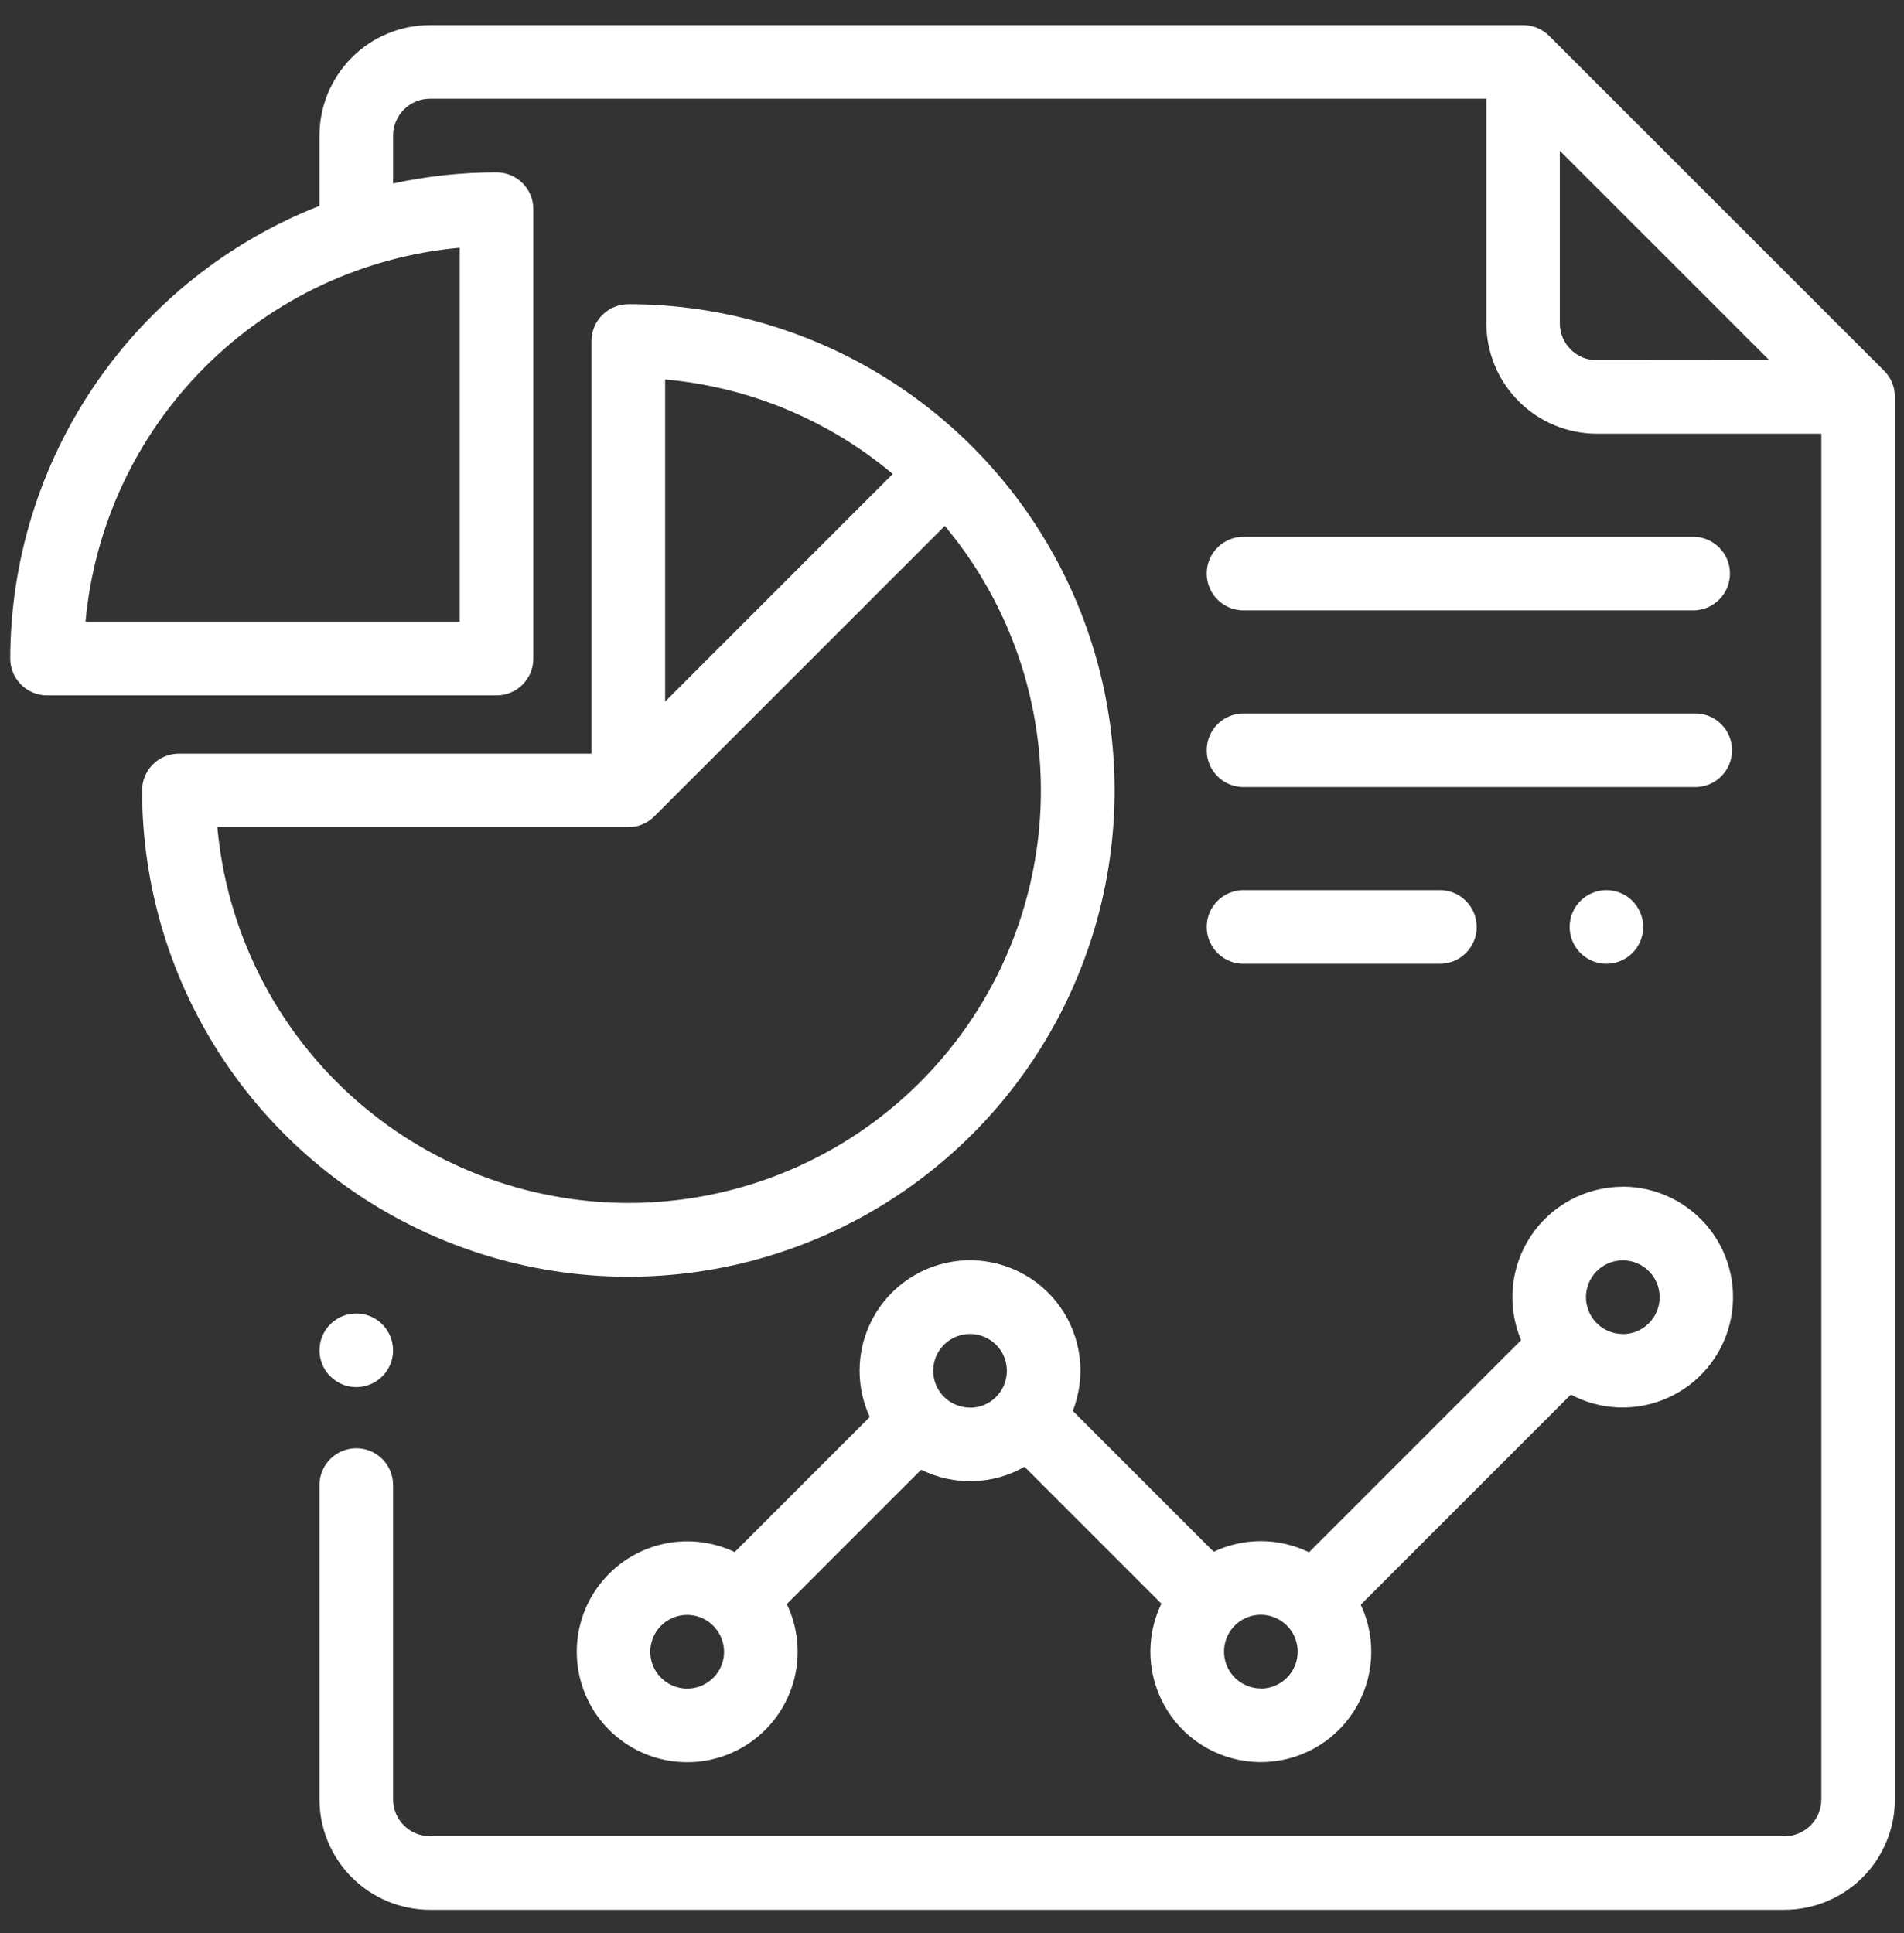 <svg width="65" height="66" viewBox="0 0 65 66" fill="none" xmlns="http://www.w3.org/2000/svg">
<rect x="0" y="0" width="65" height="66" fill="#333333" stroke="none"/>
<path d="M64.322 12.657L52.887 1.225C52.771 1.108 52.632 1.016 52.479 0.953C52.327 0.889 52.163 0.857 51.998 0.857H14.676C13.677 0.858 12.719 1.256 12.012 1.962C11.305 2.669 10.907 3.627 10.906 4.627V7.027C7.799 8.246 5.13 10.372 3.247 13.128C1.364 15.885 0.355 19.145 0.35 22.483C0.35 22.816 0.483 23.136 0.719 23.372C0.954 23.608 1.274 23.74 1.607 23.74H16.95C17.284 23.74 17.603 23.608 17.839 23.372C18.075 23.136 18.207 22.816 18.207 22.483V7.14C18.207 6.807 18.075 6.487 17.839 6.252C17.603 6.016 17.284 5.884 16.95 5.884C15.764 5.884 14.58 6.011 13.42 6.263V4.627C13.421 4.294 13.553 3.974 13.789 3.738C14.024 3.503 14.344 3.37 14.677 3.37H50.742V11.036C50.743 12.036 51.141 12.994 51.848 13.701C52.554 14.407 53.513 14.805 54.512 14.806H62.178V61.427C62.178 61.76 62.046 62.08 61.81 62.316C61.574 62.551 61.255 62.684 60.921 62.684H14.676C14.343 62.684 14.024 62.551 13.788 62.316C13.552 62.08 13.42 61.76 13.419 61.427V50.662C13.41 50.335 13.274 50.024 13.039 49.796C12.804 49.568 12.49 49.44 12.163 49.44C11.836 49.44 11.521 49.568 11.287 49.796C11.052 50.024 10.916 50.335 10.906 50.662V61.427C10.907 62.426 11.305 63.385 12.012 64.092C12.719 64.798 13.677 65.196 14.676 65.197H60.92C61.92 65.196 62.878 64.798 63.585 64.092C64.292 63.385 64.689 62.426 64.69 61.427V13.548C64.691 13.383 64.658 13.219 64.595 13.066C64.532 12.913 64.439 12.774 64.322 12.657V12.657ZM15.692 8.457V21.226H2.919C3.219 17.94 4.661 14.863 6.995 12.53C9.329 10.197 12.406 8.756 15.692 8.457V8.457ZM54.511 12.297C54.346 12.297 54.181 12.265 54.028 12.202C53.875 12.139 53.736 12.046 53.619 11.928C53.502 11.811 53.409 11.672 53.346 11.519C53.282 11.366 53.25 11.202 53.25 11.036V5.147L60.396 12.292L54.511 12.297Z" fill="white"/>
<path d="M13.051 45.208C12.846 45.002 12.575 44.875 12.286 44.846C11.997 44.818 11.707 44.89 11.465 45.052C11.224 45.213 11.046 45.454 10.961 45.732C10.877 46.01 10.892 46.309 11.003 46.577C11.114 46.845 11.315 47.067 11.572 47.204C11.828 47.341 12.124 47.385 12.409 47.328C12.694 47.271 12.95 47.117 13.134 46.893C13.319 46.668 13.419 46.386 13.419 46.096C13.418 45.763 13.286 45.444 13.051 45.208V45.208Z" fill="white"/>
<path d="M21.45 10.385C21.117 10.385 20.797 10.518 20.561 10.753C20.326 10.989 20.193 11.309 20.193 11.642V25.727H6.108C5.775 25.727 5.455 25.86 5.219 26.095C4.984 26.331 4.851 26.651 4.851 26.984C4.851 30.267 5.825 33.477 7.649 36.206C9.473 38.936 12.066 41.064 15.099 42.32C18.132 43.577 21.47 43.906 24.69 43.265C27.91 42.625 30.868 41.044 33.189 38.722C35.511 36.401 37.092 33.443 37.732 30.223C38.373 27.002 38.044 23.665 36.788 20.631C35.531 17.598 33.404 15.006 30.674 13.182C27.944 11.358 24.735 10.384 21.451 10.384L21.45 10.385ZM22.707 12.954C25.567 13.209 28.279 14.335 30.478 16.18L22.707 23.95V12.954ZM21.45 41.066C17.933 41.063 14.544 39.745 11.948 37.372C9.352 34.998 7.737 31.74 7.42 28.237H21.45C21.615 28.237 21.779 28.205 21.931 28.142C22.083 28.078 22.222 27.986 22.338 27.869V27.869L32.254 17.953C33.973 20.007 35.07 22.509 35.416 25.165C35.763 27.821 35.345 30.521 34.211 32.947C33.077 35.374 31.275 37.426 29.015 38.865C26.756 40.303 24.133 41.066 21.454 41.066H21.45Z" fill="white"/>
<path d="M55.4 40.512C54.778 40.512 54.165 40.666 53.617 40.961C53.069 41.255 52.602 41.681 52.258 42.199C51.914 42.718 51.704 43.314 51.647 43.934C51.589 44.553 51.686 45.178 51.928 45.751L44.688 52.991C44.182 52.745 43.626 52.615 43.063 52.612C42.499 52.609 41.943 52.733 41.433 52.974L36.625 48.166C36.852 47.586 36.932 46.958 36.858 46.339C36.783 45.721 36.556 45.13 36.197 44.62C35.838 44.111 35.358 43.698 34.8 43.42C34.243 43.141 33.625 43.005 33.002 43.023C32.379 43.042 31.771 43.215 31.231 43.526C30.691 43.838 30.237 44.278 29.909 44.808C29.581 45.338 29.389 45.941 29.352 46.563C29.314 47.185 29.431 47.807 29.692 48.373L25.081 52.984C24.278 52.602 23.366 52.515 22.506 52.741C21.645 52.966 20.892 53.488 20.38 54.215C19.867 54.941 19.628 55.826 19.704 56.712C19.781 57.598 20.168 58.428 20.797 59.056C21.427 59.685 22.259 60.07 23.145 60.145C24.031 60.219 24.915 59.978 25.64 59.463C26.366 58.949 26.886 58.195 27.11 57.334C27.333 56.473 27.245 55.561 26.86 54.759L31.446 50.173C31.998 50.447 32.608 50.581 33.224 50.563C33.839 50.546 34.441 50.378 34.976 50.073L39.648 54.745C39.371 55.318 39.244 55.952 39.278 56.588C39.312 57.224 39.507 57.84 39.844 58.381C40.181 58.921 40.649 59.367 41.205 59.677C41.761 59.987 42.386 60.152 43.023 60.155C43.659 60.159 44.287 60.001 44.846 59.696C45.405 59.392 45.878 58.951 46.22 58.414C46.563 57.878 46.764 57.263 46.805 56.628C46.846 55.992 46.725 55.357 46.454 54.781L53.626 47.609C54.132 47.877 54.692 48.027 55.264 48.047C55.836 48.066 56.405 47.956 56.928 47.723C57.45 47.49 57.913 47.141 58.281 46.703C58.649 46.265 58.913 45.748 59.051 45.193C59.19 44.638 59.201 44.058 59.082 43.498C58.964 42.938 58.719 42.413 58.367 41.961C58.015 41.51 57.565 41.145 57.051 40.893C56.537 40.641 55.973 40.51 55.4 40.509V40.512ZM23.46 57.644C23.255 57.645 23.052 57.595 22.87 57.498C22.688 57.402 22.532 57.263 22.416 57.092C22.301 56.922 22.229 56.726 22.207 56.521C22.185 56.316 22.214 56.109 22.291 55.918C22.367 55.727 22.49 55.558 22.648 55.425C22.805 55.293 22.993 55.201 23.194 55.158C23.395 55.115 23.604 55.122 23.802 55.178C24 55.235 24.181 55.339 24.329 55.482L24.344 55.498L24.363 55.515C24.535 55.692 24.651 55.916 24.696 56.158C24.742 56.4 24.715 56.651 24.619 56.878C24.523 57.105 24.362 57.299 24.156 57.435C23.951 57.571 23.71 57.644 23.463 57.644H23.46ZM33.115 48.052C32.867 48.052 32.624 47.978 32.417 47.84C32.21 47.702 32.049 47.506 31.954 47.276C31.859 47.046 31.834 46.794 31.883 46.55C31.931 46.306 32.051 46.082 32.227 45.906C32.402 45.73 32.626 45.611 32.87 45.562C33.114 45.514 33.367 45.539 33.596 45.634C33.826 45.729 34.022 45.89 34.16 46.097C34.299 46.303 34.372 46.546 34.372 46.795C34.373 46.961 34.341 47.125 34.278 47.278C34.215 47.431 34.122 47.57 34.005 47.687C33.888 47.804 33.75 47.897 33.597 47.961C33.444 48.024 33.28 48.057 33.114 48.057L33.115 48.052ZM43.043 57.639C42.795 57.639 42.552 57.565 42.345 57.427C42.138 57.289 41.977 57.093 41.882 56.863C41.787 56.633 41.762 56.381 41.81 56.137C41.859 55.893 41.979 55.669 42.154 55.493C42.33 55.317 42.554 55.198 42.798 55.149C43.042 55.101 43.295 55.126 43.524 55.221C43.754 55.316 43.95 55.477 44.089 55.684C44.227 55.89 44.3 56.133 44.3 56.382C44.301 56.548 44.269 56.712 44.206 56.865C44.143 57.018 44.05 57.157 43.933 57.274C43.816 57.391 43.678 57.484 43.525 57.548C43.372 57.611 43.208 57.644 43.042 57.644L43.043 57.639ZM55.4 45.539C55.152 45.539 54.909 45.465 54.702 45.327C54.495 45.189 54.334 44.993 54.239 44.763C54.144 44.533 54.119 44.281 54.167 44.037C54.216 43.793 54.336 43.569 54.511 43.393C54.687 43.217 54.911 43.098 55.155 43.049C55.399 43.001 55.652 43.026 55.881 43.121C56.111 43.216 56.307 43.377 56.446 43.584C56.584 43.79 56.657 44.033 56.657 44.282C56.658 44.447 56.626 44.611 56.562 44.764C56.5 44.917 56.407 45.056 56.29 45.173C56.174 45.29 56.035 45.383 55.882 45.447C55.729 45.51 55.566 45.543 55.4 45.543V45.539Z" fill="white"/>
<path d="M49.119 30.388H42.487C42.319 30.383 42.152 30.412 41.995 30.473C41.839 30.534 41.696 30.626 41.576 30.743C41.455 30.86 41.359 31 41.294 31.155C41.228 31.31 41.195 31.476 41.195 31.645C41.195 31.812 41.228 31.979 41.294 32.134C41.359 32.288 41.455 32.429 41.576 32.546C41.696 32.663 41.839 32.755 41.995 32.816C42.152 32.877 42.319 32.906 42.487 32.901H49.119C49.287 32.906 49.455 32.877 49.611 32.816C49.768 32.755 49.91 32.663 50.031 32.546C50.151 32.429 50.247 32.288 50.313 32.134C50.378 31.979 50.412 31.812 50.412 31.645C50.412 31.476 50.378 31.31 50.313 31.155C50.247 31 50.151 30.86 50.031 30.743C49.91 30.626 49.768 30.534 49.611 30.473C49.455 30.412 49.287 30.383 49.119 30.388V30.388Z" fill="white"/>
<path d="M55.729 30.756C55.524 30.55 55.253 30.423 54.964 30.394C54.675 30.366 54.385 30.439 54.143 30.6C53.902 30.761 53.724 31.002 53.639 31.28C53.555 31.558 53.57 31.857 53.681 32.125C53.792 32.394 53.993 32.615 54.249 32.752C54.506 32.889 54.802 32.933 55.087 32.876C55.372 32.819 55.628 32.665 55.812 32.441C55.997 32.216 56.097 31.934 56.097 31.644C56.096 31.311 55.964 30.992 55.729 30.756V30.756Z" fill="white"/>
<path d="M57.837 18.324H42.487C42.319 18.319 42.152 18.348 41.995 18.409C41.839 18.47 41.696 18.562 41.576 18.679C41.455 18.796 41.359 18.936 41.294 19.091C41.228 19.246 41.195 19.412 41.195 19.581C41.195 19.748 41.228 19.915 41.294 20.07C41.359 20.224 41.455 20.365 41.576 20.482C41.696 20.599 41.839 20.691 41.995 20.752C42.152 20.813 42.319 20.842 42.487 20.837H57.837C58.164 20.828 58.475 20.691 58.703 20.457C58.931 20.222 59.059 19.908 59.059 19.581C59.059 19.253 58.931 18.939 58.703 18.704C58.475 18.47 58.164 18.333 57.837 18.324V18.324Z" fill="white"/>
<path d="M57.837 24.356H42.487C42.319 24.351 42.152 24.38 41.995 24.441C41.839 24.502 41.696 24.594 41.576 24.711C41.455 24.828 41.359 24.968 41.294 25.123C41.228 25.278 41.195 25.444 41.195 25.613C41.195 25.78 41.228 25.947 41.294 26.102C41.359 26.256 41.455 26.397 41.576 26.514C41.696 26.631 41.839 26.723 41.995 26.784C42.152 26.845 42.319 26.874 42.487 26.869H57.837C58.005 26.874 58.172 26.845 58.329 26.784C58.486 26.723 58.628 26.631 58.749 26.514C58.869 26.397 58.965 26.256 59.031 26.102C59.096 25.947 59.13 25.78 59.13 25.613C59.13 25.444 59.096 25.278 59.031 25.123C58.965 24.968 58.869 24.828 58.749 24.711C58.628 24.594 58.486 24.502 58.329 24.441C58.172 24.38 58.005 24.351 57.837 24.356V24.356Z" fill="white"/>
</svg>
